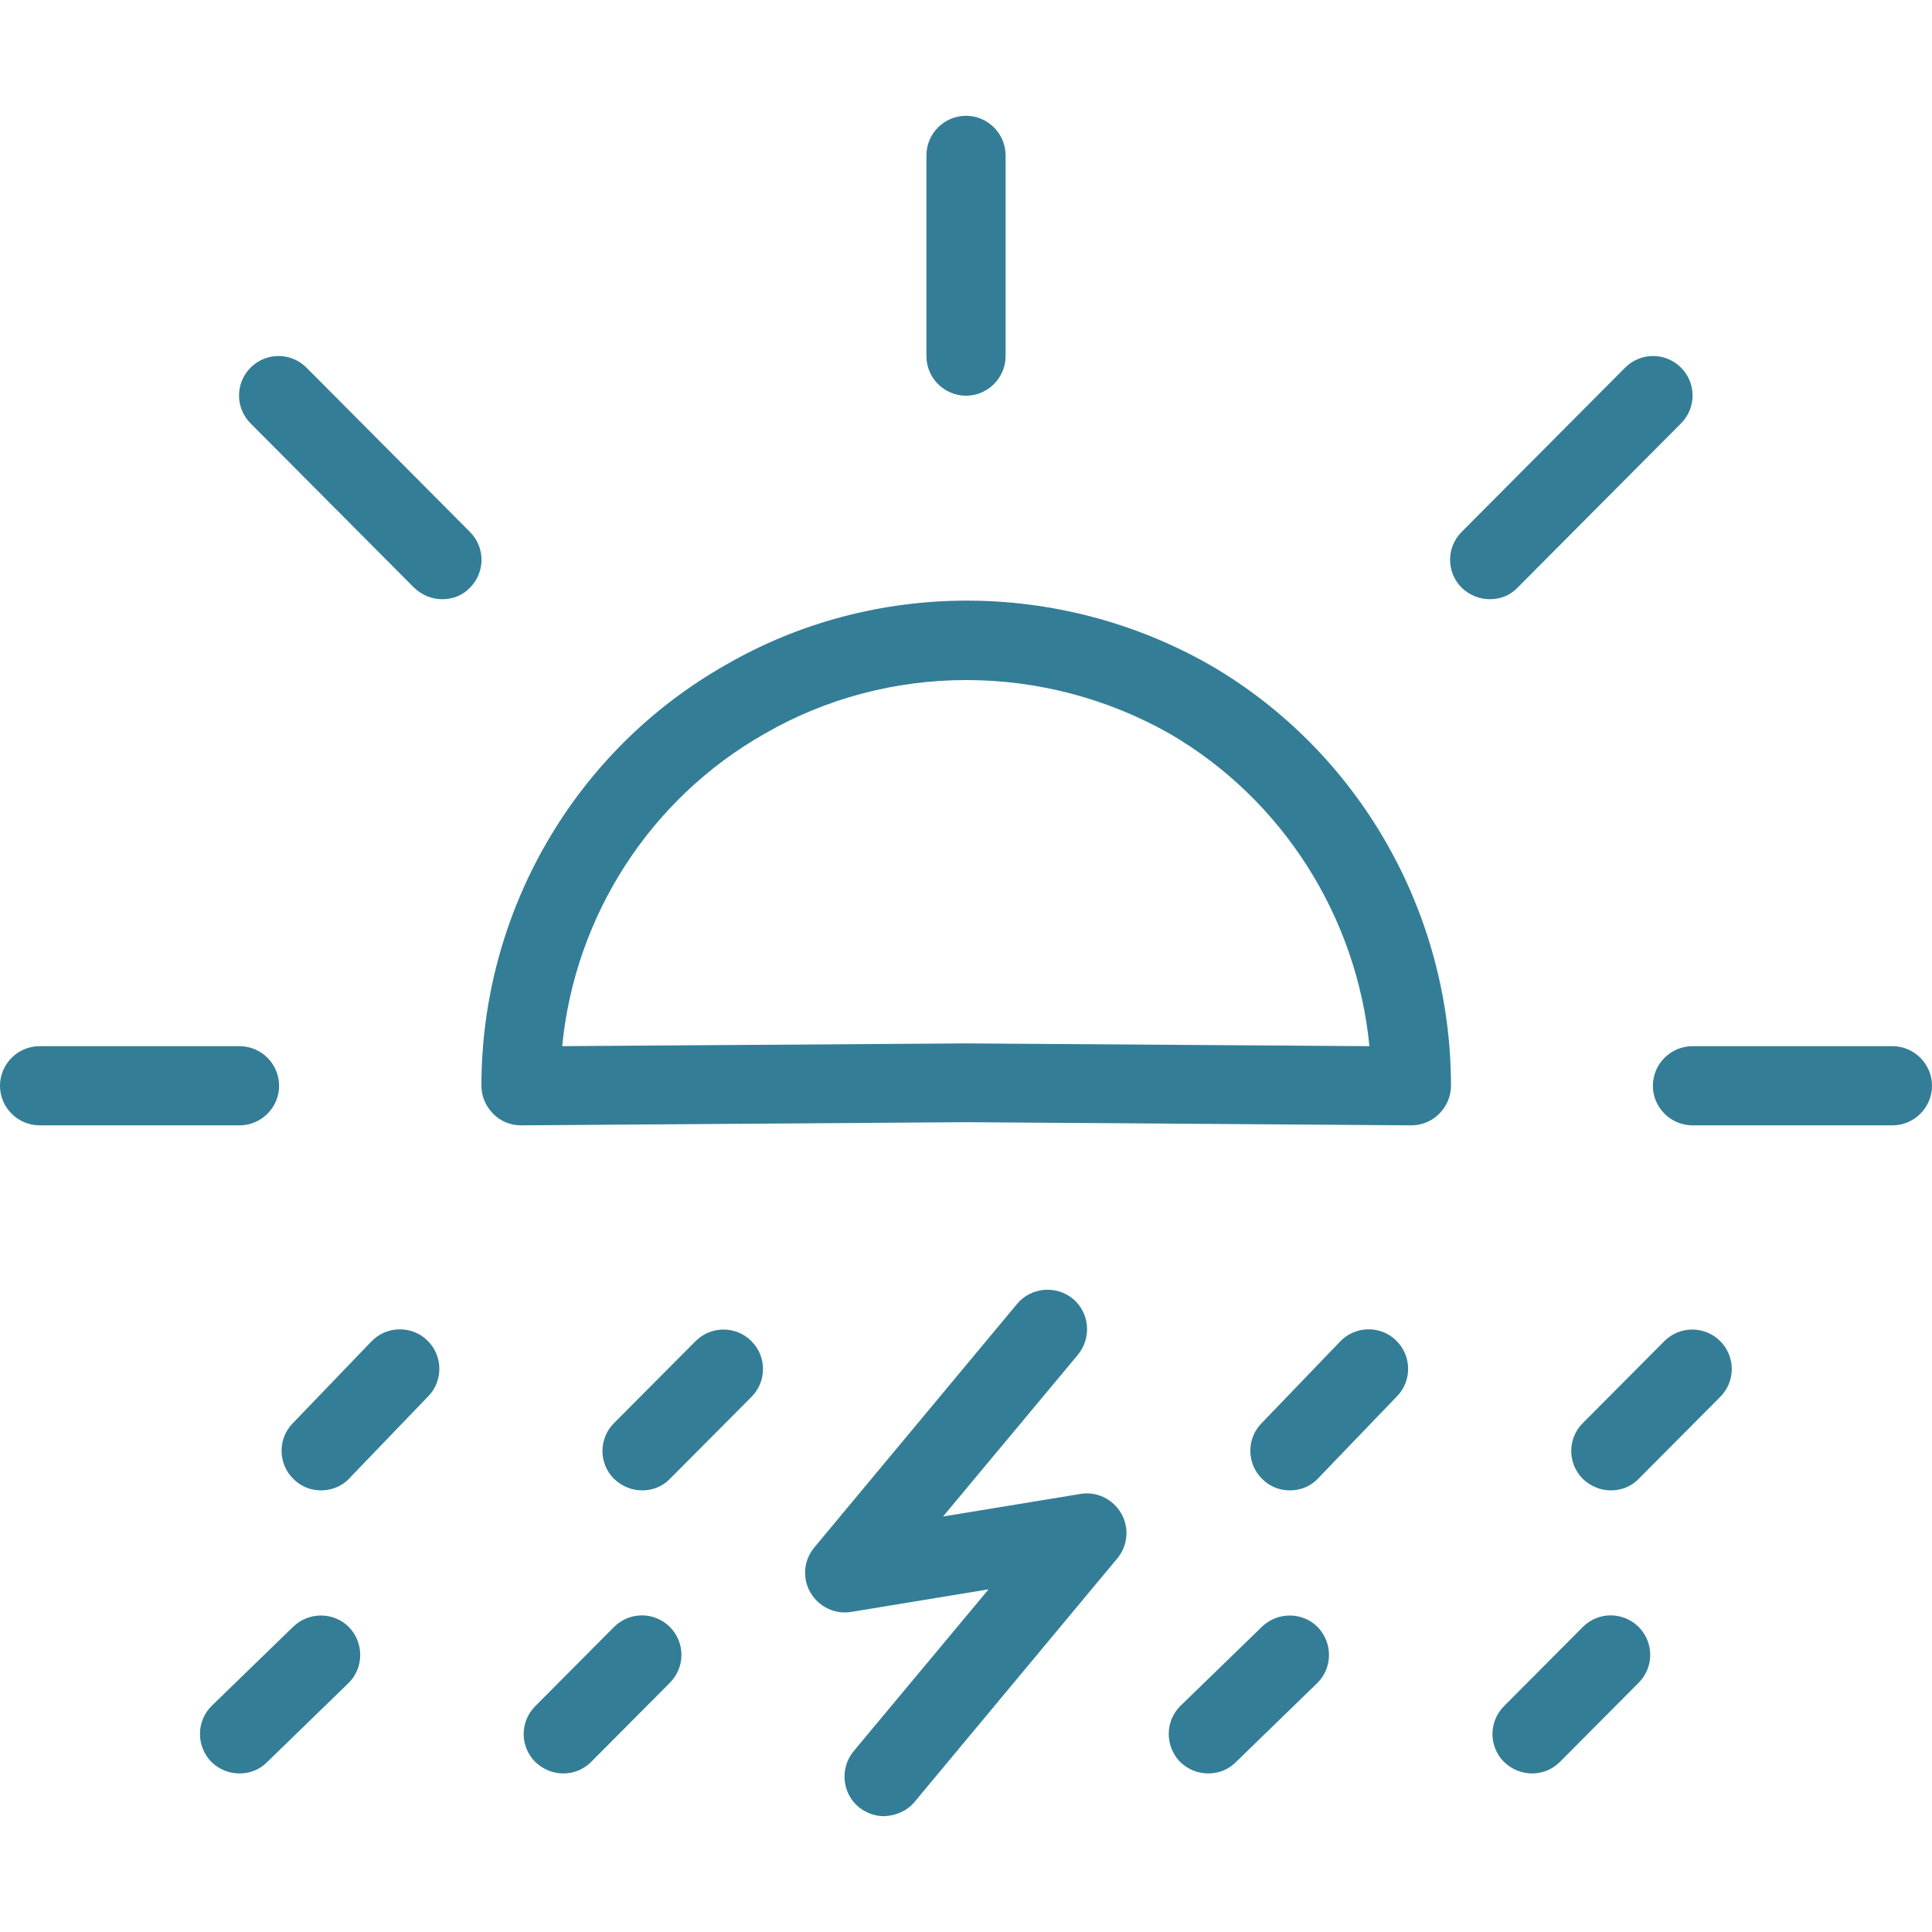 <svg xmlns="http://www.w3.org/2000/svg" xmlns:xlink="http://www.w3.org/1999/xlink" version="1.1" id="Layer_1" x="0" y="0" viewBox="0 0 488 488" xml:space="preserve" enable-background="new 0 0 488 488" fill="#337e96">
  <g transform="translate(0 -540.36)">
    <polygon points="356.4 824.61 356.4 824.61 356.4 824.61 "/>
    <path d="M305.6 708.31c-38.1-21.7-85-21.6-122.3 0 -38.1 21.6-61.7 62.3-61.7 106.3 0 2.7 1.1 5.2 3 7.1 1.8 1.9 4.4 2.9 7 2.9 0.1 0 0.1 0 0.1 0l112.3-0.8 112.4 0.8c2.7 0 5.2-1 7.1-2.9 1.9-1.9 3-4.4 3-7.1C366.5 770.81 343.2 730.11 305.6 708.31zM244 803.91l-102 0.7c3.2-32.9 22.2-62.5 51.1-78.9 31.3-18.1 70.5-18.1 102.4 0 28.5 16.6 47.2 46.2 50.4 78.9L244 803.91z"/>
    <path d="M244 640.31c5.5 0 10-4.5 10-10v-50.7c0-5.5-4.5-10-10-10s-10 4.5-10 10v50.7C234 635.81 238.5 640.31 244 640.31z"/>
    <path d="M424.6 647.31c3.9-3.9 3.9-10.2 0-14.1 -3.9-3.9-10.2-3.9-14.1 0l-41.3 41.5c-3.9 3.9-3.9 10.2 0 14.1 2 1.9 4.5 2.9 7.1 2.9 2.6 0 5.1-0.9 7-2.9L424.6 647.31z"/>
    <path d="M118.7 674.71l-41.3-41.5c-3.9-3.9-10.2-3.9-14.1 0 -3.9 3.9-3.9 10.2 0 14.1l41.3 41.5c2 1.9 4.5 2.9 7.1 2.9 2.6 0 5.1-0.9 7-2.9C122.6 684.91 122.6 678.61 118.7 674.71z"/>
    <path d="M478 804.61h-50.5c-5.5 0-10 4.5-10 10s4.5 10 10 10H478c5.5 0 10-4.5 10-10S483.5 804.61 478 804.61z"/>
    <path d="M70.5 814.61c0-5.5-4.5-10-10-10H10c-5.5 0-10 4.5-10 10s4.5 10 10 10h50.5C66 824.61 70.5 820.11 70.5 814.61z"/>
    <path d="M175.7 879.11l-20.6 20.7c-3.9 3.9-3.9 10.2 0 14.1 2 1.9 4.5 2.9 7.1 2.9 2.5 0 5.1-0.9 7-2.9l20.6-20.7c3.9-3.9 3.9-10.2 0-14.1C185.9 875.21 179.6 875.21 175.7 879.11z"/>
    <path d="M338.5 879.21l-19.9 20.7c-3.8 3.9-3.7 10.3 0.3 14.1 1.9 1.9 4.4 2.8 6.9 2.8 2.7 0 5.3-1 7.2-3.1l19.9-20.7c3.8-3.9 3.7-10.3-0.3-14.1C348.7 875.11 342.3 875.21 338.5 879.21z"/>
    <path d="M420.4 879.11l-20.6 20.7c-3.9 3.9-3.9 10.2 0 14.1 2 1.9 4.5 2.9 7.1 2.9 2.5 0 5.1-0.9 7-2.9l20.6-20.7c3.9-3.9 3.9-10.2 0-14.1C430.6 875.21 424.3 875.21 420.4 879.11z"/>
    <path d="M93.8 879.21l-19.9 20.7c-3.8 3.9-3.7 10.3 0.3 14.1 1.9 1.9 4.4 2.8 6.9 2.8 2.6 0 5.3-1 7.2-3.1l19.9-20.7c3.8-3.9 3.7-10.3-0.3-14.1C104 875.11 97.6 875.21 93.8 879.21z"/>
    <path d="M318.8 951.21l-20.6 20c-3.9 3.8-4 10.1-0.2 14.1 2 2 4.6 3 7.2 3 2.5 0 5-0.9 6.9-2.8l20.6-20c3.9-3.8 4-10.1 0.2-14.1C329.1 947.51 322.8 947.41 318.8 951.21z"/>
    <path d="M399.8 951.31l-19.9 20c-3.9 3.9-3.9 10.2 0 14.1 2 1.9 4.5 2.9 7.1 2.9 2.6 0 5.1-1 7-2.9l19.9-20c3.9-3.9 3.9-10.2 0-14.1C410 947.41 403.7 947.41 399.8 951.31z"/>
    <path d="M155.1 951.31l-19.9 20c-3.9 3.9-3.9 10.2 0 14.1 2 1.9 4.5 2.9 7.1 2.9 2.6 0 5.1-1 7-2.9l19.9-20c3.9-3.9 3.9-10.2 0-14.1C165.3 947.41 159 947.41 155.1 951.31z"/>
    <path d="M272.9 917.71l-34.7 5.7 34.1-40.9c3.5-4.3 2.9-10.6-1.3-14.1 -4.3-3.5-10.6-2.9-14.1 1.3l-51.2 61.5c-2.7 3.2-3.1 7.8-1 11.4 2.1 3.6 6.2 5.6 10.3 4.9l34.7-5.7 -34.1 40.9c-3.5 4.3-2.9 10.6 1.3 14.1 1.9 1.5 4.1 2.3 6.4 2.3h0c2.9-0.1 5.8-1.3 7.7-3.6l51.2-61.5c2.7-3.2 3.1-7.8 1-11.4C281.1 919.01 277 917.01 272.9 917.71z"/>
    <path d="M74.1 951.21l-20.6 20c-3.9 3.8-4 10.1-0.2 14.1 2 2 4.6 3 7.2 3 2.5 0 5-0.9 6.9-2.8l20.6-20c3.9-3.8 4-10.1 0.2-14.1C84.4 947.51 78.1 947.41 74.1 951.21z"/>
  </g>
</svg>
